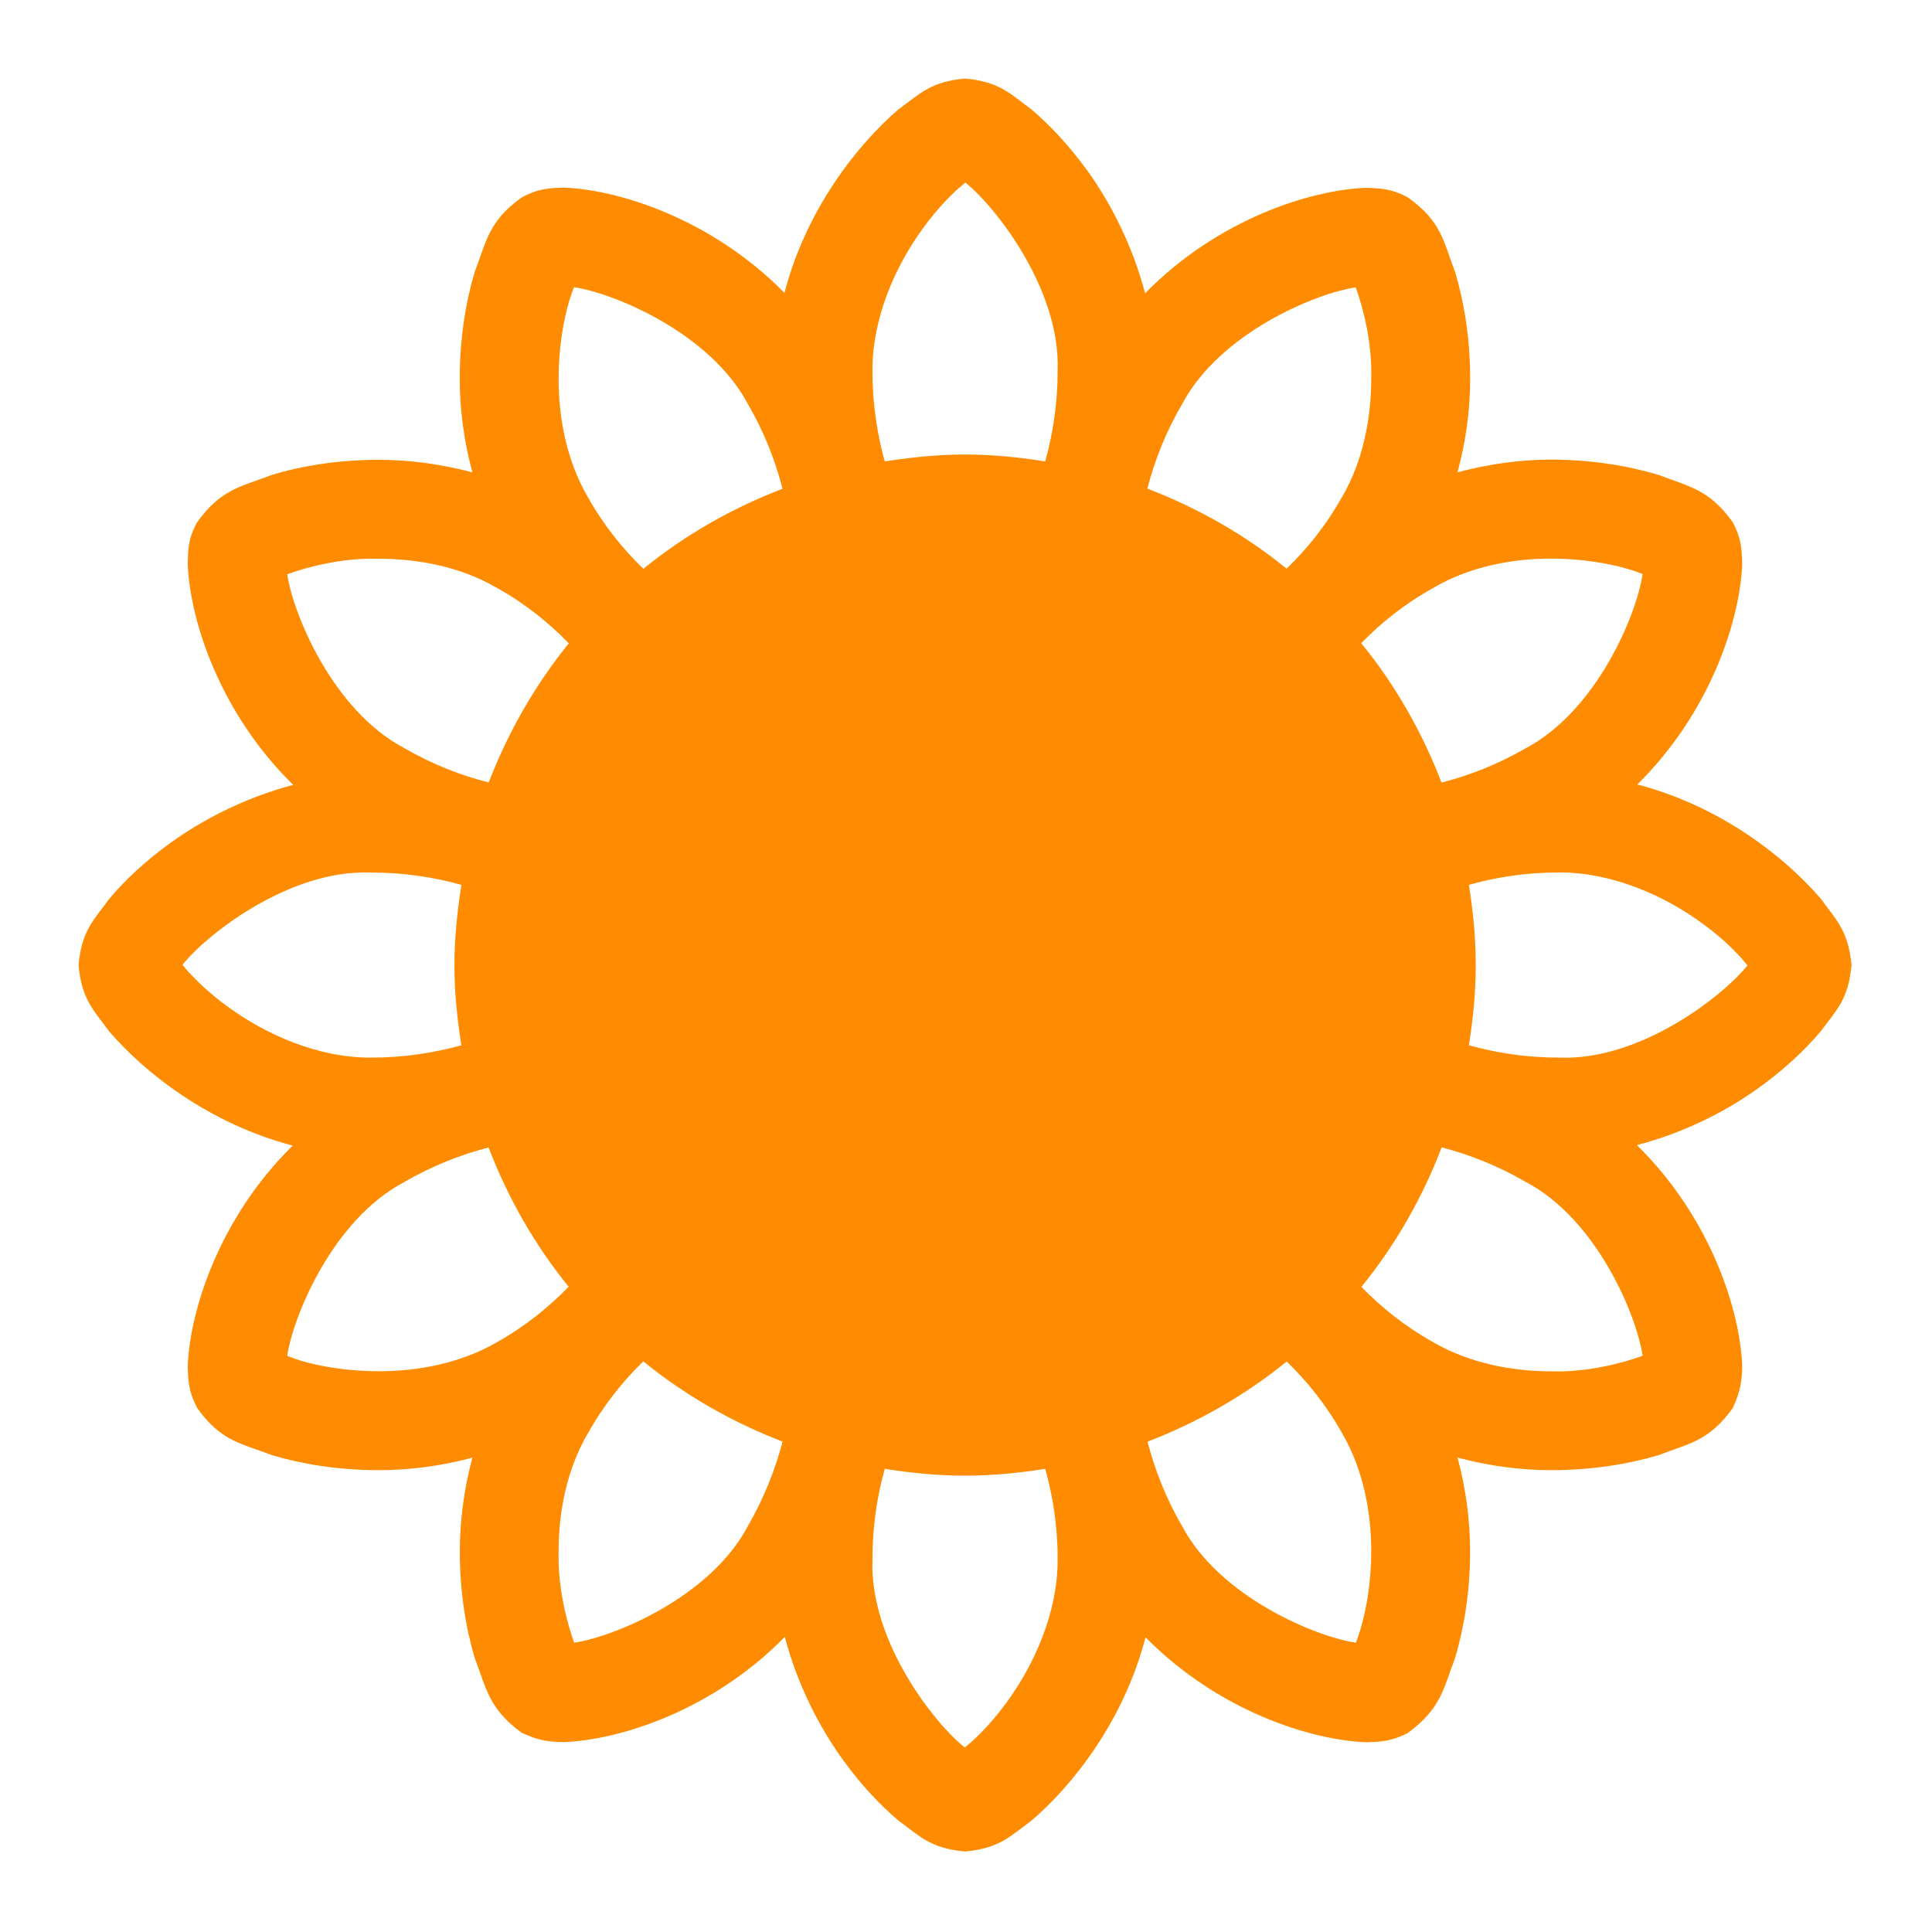 <svg viewBox="0 0 24 24" xmlns="http://www.w3.org/2000/svg">
  <path d="M19.372, 13.138c-0.41, 0.001 -0.79, -0.06 -1.125, -0.153c0.052, -0.325 0.085, -0.656 0.085, -0.995c0, -0.341 -0.033, -0.673 -0.085, -0.998c0.335, -0.095 0.715, -0.155 1.125, -0.154c0.655, -0.002 1.302, 0.288 1.771, 0.63c0.234, 0.169 0.42, 0.349 0.533, 0.487c0.011, 0.013 0.022, 0.026 0.032, 0.037c-0.301, 0.377 -1.328, 1.186 -2.336, 1.146m-0.1, 3.897c-0.492, -0 -1.02, -0.102 -1.465, -0.36c-0.357, -0.199 -0.654, -0.44 -0.895, -0.689c0.42, -0.516 0.755, -1.101 0.997, -1.733c0.336, 0.087 0.693, 0.225 1.046, 0.43c0.893, 0.472 1.381, 1.677 1.45, 2.159c-0.218, 0.08 -0.67, 0.208 -1.133, 0.193m-2.373, 3.208c-0.019, 0.062 -0.038, 0.117 -0.056, 0.163c-0.485, -0.071 -1.688, -0.56 -2.159, -1.449c-0.206, -0.353 -0.342, -0.713 -0.429, -1.048c0.63, -0.243 1.215, -0.578 1.729, -0.996c0.249, 0.241 0.491, 0.538 0.691, 0.896c0.259, 0.445 0.359, 0.973 0.359, 1.464c0, 0.373 -0.06, 0.725 -0.135, 0.97m-4.391, 0.9c-0.17, 0.233 -0.349, 0.421 -0.485, 0.533c-0.014, 0.011 -0.026, 0.023 -0.039, 0.031c-0.379, -0.299 -1.185, -1.326 -1.146, -2.336c-0.001, -0.41 0.059, -0.79 0.153, -1.125c0.326, 0.052 0.657, 0.085 0.998, 0.085c0.339, -0 0.671, -0.033 0.995, -0.085c0.094, 0.335 0.156, 0.715 0.154, 1.125c0.003, 0.657 -0.288, 1.303 -0.63, 1.772m-3.217, -2.187c-0.471, 0.892 -1.675, 1.38 -2.159, 1.45c-0.08, -0.221 -0.206, -0.673 -0.193, -1.134c0, -0.492 0.102, -1.019 0.361, -1.462l0.002, -0.003c0.199, -0.357 0.441, -0.654 0.689, -0.896c0.515, 0.419 1.099, 0.754 1.73, 0.997c-0.087, 0.335 -0.225, 0.693 -0.43, 1.048m-5.561, -2.055c-0.061, -0.021 -0.115, -0.039 -0.162, -0.058c0.071, -0.484 0.56, -1.687 1.45, -2.157l0.002, -0.002c0.354, -0.205 0.713, -0.343 1.049, -0.43c0.242, 0.63 0.576, 1.215 0.995, 1.73c-0.241, 0.249 -0.538, 0.491 -0.895, 0.692c-0.448, 0.259 -0.976, 0.358 -1.466, 0.358c-0.376, -0 -0.727, -0.059 -0.973, -0.133m-1.431, -4.877c-0.011, -0.013 -0.022, -0.027 -0.032, -0.039c0.302, -0.379 1.331, -1.186 2.338, -1.146c0.41, -0.001 0.791, 0.059 1.127, 0.153c-0.051, 0.326 -0.087, 0.657 -0.087, 0.998c0, 0.339 0.035, 0.67 0.086, 0.995c-0.336, 0.093 -0.716, 0.154 -1.126, 0.153c-0.657, 0.002 -1.303, -0.288 -1.772, -0.63c-0.232, -0.167 -0.42, -0.349 -0.534, -0.484m2.404, -5.083c0.49, -0 1.017, 0.098 1.464, 0.359l0.002, -0c0.358, 0.2 0.657, 0.443 0.897, 0.692c-0.418, 0.516 -0.753, 1.099 -0.995, 1.728c-0.339, -0.085 -0.699, -0.224 -1.053, -0.429c-0.89, -0.471 -1.379, -1.673 -1.45, -2.157c0.217, -0.08 0.671, -0.208 1.135, -0.193m2.37, -3.21c0.02, -0.062 0.039, -0.116 0.058, -0.163c0.482, 0.07 1.687, 0.559 2.16, 1.452c0.206, 0.354 0.344, 0.714 0.43, 1.052c-0.631, 0.241 -1.214, 0.576 -1.729, 0.994c-0.249, -0.241 -0.493, -0.538 -0.693, -0.897c-0.259, -0.447 -0.36, -0.973 -0.36, -1.464c0, -0.377 0.06, -0.728 0.134, -0.974m4.393, -0.896c0.169, -0.233 0.35, -0.422 0.487, -0.534c0.013, -0.012 0.026, -0.023 0.039, -0.033c0.379, 0.302 1.184, 1.332 1.146, 2.336c0.001, 0.41 -0.06, 0.792 -0.154, 1.128c-0.325, -0.052 -0.656, -0.086 -0.995, -0.086c-0.341, -0 -0.672, 0.035 -0.998, 0.086c-0.094, -0.336 -0.154, -0.718 -0.153, -1.128c-0.003, -0.655 0.286, -1.301 0.628, -1.769m3.218, 2.186c0.473, -0.893 1.676, -1.382 2.157, -1.451c0.081, 0.217 0.207, 0.671 0.193, 1.134c0, 0.49 -0.101, 1.017 -0.359, 1.465l-0.001, -0.001c-0.199, 0.358 -0.442, 0.656 -0.692, 0.896c-0.514, -0.419 -1.099, -0.753 -1.729, -0.994c0.087, -0.337 0.224, -0.696 0.431, -1.049m5.555, 2.052c0.064, 0.019 0.119, 0.04 0.166, 0.058c-0.068, 0.482 -0.557, 1.686 -1.448, 2.162c-0.355, 0.205 -0.713, 0.343 -1.05, 0.428c-0.242, -0.631 -0.577, -1.215 -0.997, -1.731c0.24, -0.248 0.537, -0.489 0.895, -0.687c0.449, -0.264 0.975, -0.364 1.465, -0.364c0.374, -0 0.726, 0.06 0.969, 0.134m2.381, 4.093c-0.438, -0.511 -1.239, -1.15 -2.281, -1.421c0.916, -0.902 1.279, -2.056 1.304, -2.748c-0.009, -0.147 0, -0.288 -0.119, -0.511c-0.296, -0.413 -0.553, -0.444 -0.925, -0.588c-0.372, -0.111 -0.825, -0.187 -1.329, -0.189c-0.369, 0.001 -0.765, 0.051 -1.164, 0.158c0.108, -0.398 0.157, -0.794 0.157, -1.163c0, -0.504 -0.077, -0.957 -0.187, -1.324c-0.144, -0.376 -0.167, -0.629 -0.585, -0.926c-0.215, -0.119 -0.37, -0.114 -0.516, -0.121c-0.694, 0.024 -1.848, 0.39 -2.75, 1.31c-0.157, -0.593 -0.425, -1.118 -0.722, -1.53c-0.227, -0.31 -0.466, -0.565 -0.692, -0.755c-0.252, -0.183 -0.389, -0.345 -0.824, -0.382c-0.433, 0.037 -0.57, 0.199 -0.822, 0.379c-0.512, 0.44 -1.149, 1.241 -1.42, 2.283c-0.904, -0.918 -2.058, -1.284 -2.749, -1.308c-0.153, 0.007 -0.299, 0.005 -0.519, 0.125c-0.408, 0.292 -0.436, 0.548 -0.58, 0.923c-0.11, 0.367 -0.186, 0.822 -0.186, 1.327c0, 0.369 0.049, 0.765 0.157, 1.163c-0.4, -0.107 -0.796, -0.156 -1.165, -0.156c-0.503, -0 -0.958, 0.076 -1.325, 0.187c-0.376, 0.146 -0.63, 0.171 -0.928, 0.587c-0.122, 0.217 -0.111, 0.359 -0.118, 0.511c0.023, 0.692 0.389, 1.85 1.31, 2.753c-0.595, 0.158 -1.118, 0.427 -1.528, 0.723c-0.313, 0.227 -0.566, 0.465 -0.757, 0.693c-0.183, 0.253 -0.344, 0.389 -0.381, 0.823c0.037, 0.433 0.198, 0.571 0.379, 0.822c0.439, 0.512 1.239, 1.147 2.281, 1.42c-0.916, 0.901 -1.281, 2.057 -1.304, 2.749c0.007, 0.151 0.001, 0.293 0.122, 0.518c0.298, 0.411 0.547, 0.433 0.923, 0.578c0.367, 0.11 0.82, 0.187 1.326, 0.187c0.369, -0 0.765, -0.048 1.165, -0.155c-0.107, 0.398 -0.156, 0.796 -0.156, 1.164c0, 0.504 0.076, 0.958 0.186, 1.326c0.144, 0.375 0.172, 0.628 0.583, 0.927c0.225, 0.107 0.358, 0.111 0.516, 0.116c0.69, -0.023 1.849, -0.385 2.752, -1.307c0.157, 0.595 0.427, 1.119 0.724, 1.53c0.225, 0.311 0.465, 0.565 0.693, 0.756c0.251, 0.181 0.387, 0.342 0.822, 0.38c0.433, -0.038 0.57, -0.199 0.821, -0.38c0.514, -0.438 1.15, -1.238 1.421, -2.281c0.904, 0.916 2.056, 1.28 2.748, 1.304c0.149, -0.008 0.287, -0 0.511, -0.116c0.416, -0.306 0.442, -0.553 0.586, -0.93c0.11, -0.367 0.187, -0.82 0.187, -1.324c0, -0.368 -0.048, -0.766 -0.156, -1.166c0.4, 0.107 0.797, 0.156 1.166, 0.156c0.502, -0 0.957, -0.076 1.327, -0.185c0.374, -0.146 0.627, -0.17 0.925, -0.585c0.103, -0.218 0.114, -0.36 0.119, -0.516c-0.025, -0.693 -0.388, -1.848 -1.309, -2.752c0.595, -0.155 1.119, -0.425 1.529, -0.722c0.312, -0.227 0.564, -0.465 0.755, -0.692c0.183, -0.251 0.344, -0.387 0.382, -0.821c-0.038, -0.434 -0.199, -0.572 -0.38, -0.824" style="fill: rgb(255, 140, 0);"/>
</svg>
